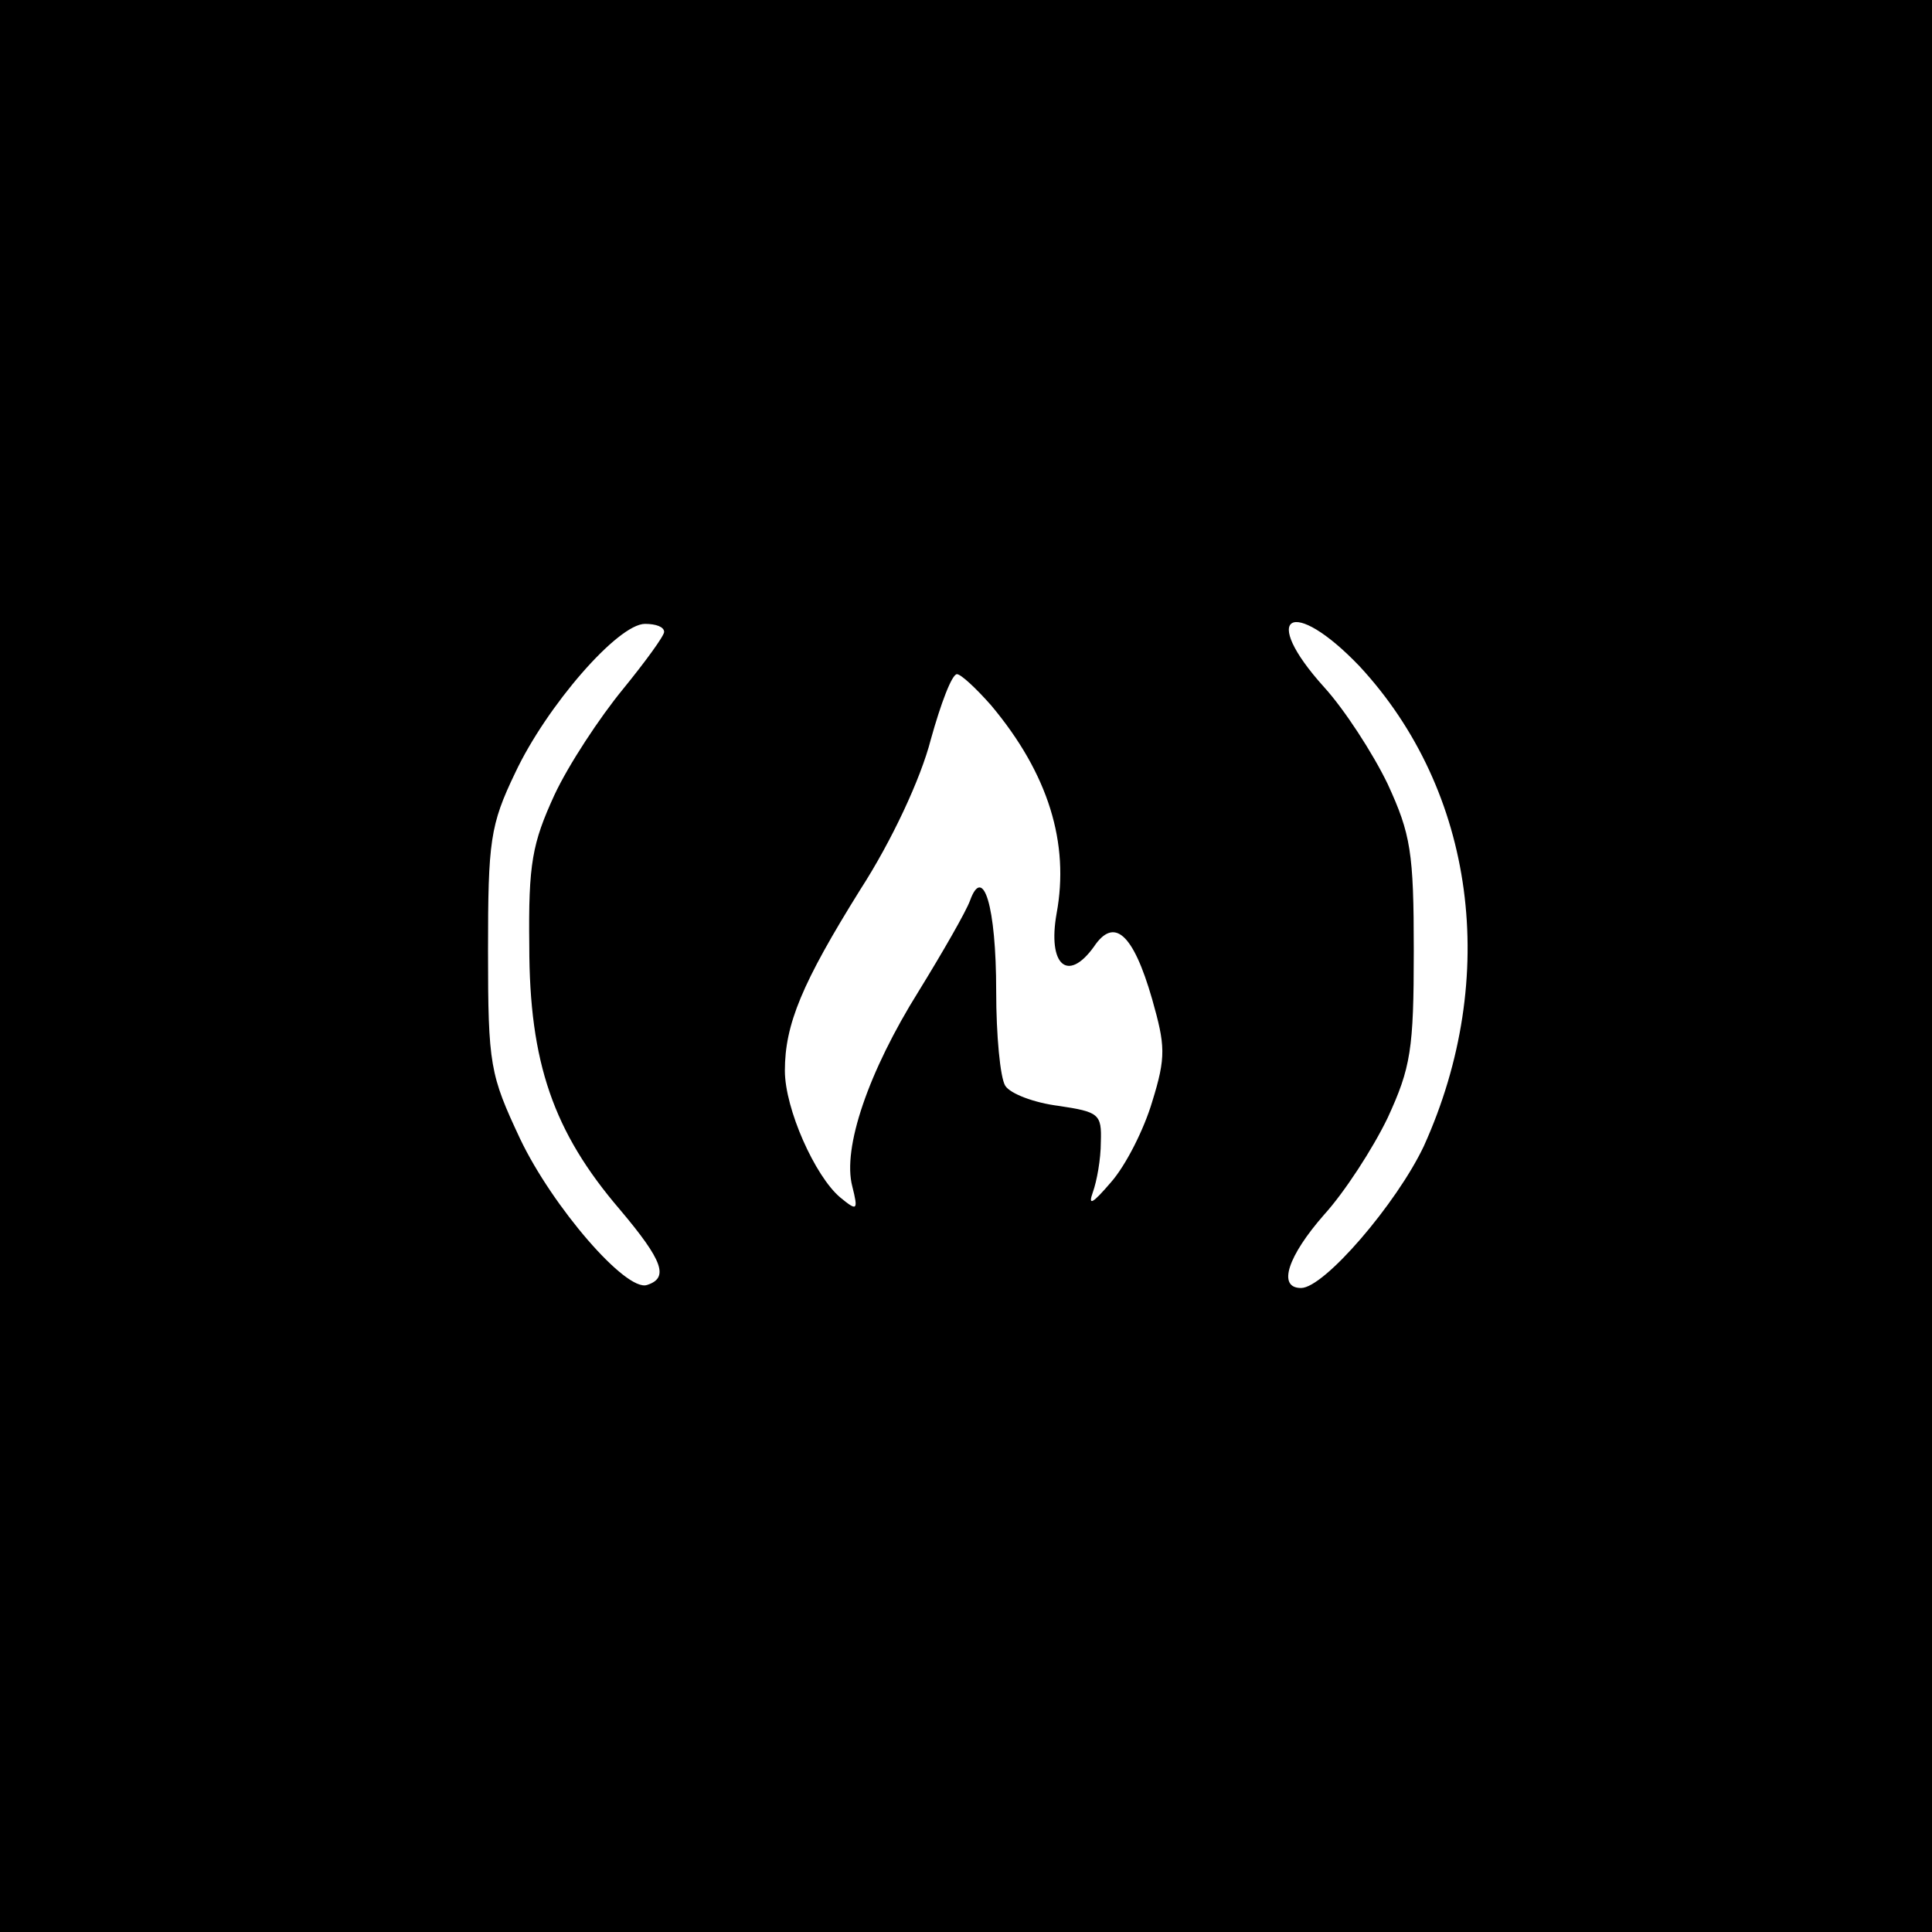 <?xml version="1.0" standalone="no"?>
<!DOCTYPE svg PUBLIC "-//W3C//DTD SVG 20010904//EN"
 "http://www.w3.org/TR/2001/REC-SVG-20010904/DTD/svg10.dtd">
<svg version="1.0" xmlns="http://www.w3.org/2000/svg"
 width="192pt" height="192pt" viewBox="0 0 192 192"
 preserveAspectRatio="xMidYMid meet">
<g transform="translate(0,192) scale(0.1,-0.1)"
fill="#000000" stroke="none">
<path d="M0 960 l0 -960 960 0 960 0 0 960 0 960 -960 0 -960 0 0 -960z m660
332 c0 -4 -19 -30 -41 -57 -23 -28 -54 -75 -68 -105 -22 -48 -26 -68 -25 -150
0 -116 24 -185 90 -262 43 -51 49 -68 27 -75 -21 -7 -94 78 -126 145 -30 64
-32 73 -32 187 0 109 2 125 27 177 31 66 102 148 129 148 11 0 19 -3 19 -8z
m691 -34 c115 -124 140 -309 64 -477 -27 -57 -99 -141 -122 -141 -24 0 -13 32
23 73 20 22 48 65 63 96 23 50 26 68 26 166 0 98 -3 116 -26 166 -15 31 -43
74 -63 96 -65 72 -32 91 35 21z m-366 -39 c57 -68 78 -137 65 -207 -9 -51 11
-69 37 -33 20 30 39 14 58 -52 13 -46 14 -57 0 -102 -8 -27 -26 -63 -41 -80
-18 -21 -23 -24 -18 -10 4 11 8 33 8 50 1 28 -2 30 -42 36 -24 3 -48 12 -53
20 -5 8 -9 50 -9 94 0 85 -13 126 -26 90 -4 -11 -27 -51 -51 -90 -50 -80 -76
-156 -66 -194 6 -24 5 -25 -12 -11 -25 21 -55 88 -55 126 0 46 17 87 75 180
31 48 60 110 70 149 10 36 21 65 26 65 4 0 19 -14 34 -31z"/>
</g>
</svg>
